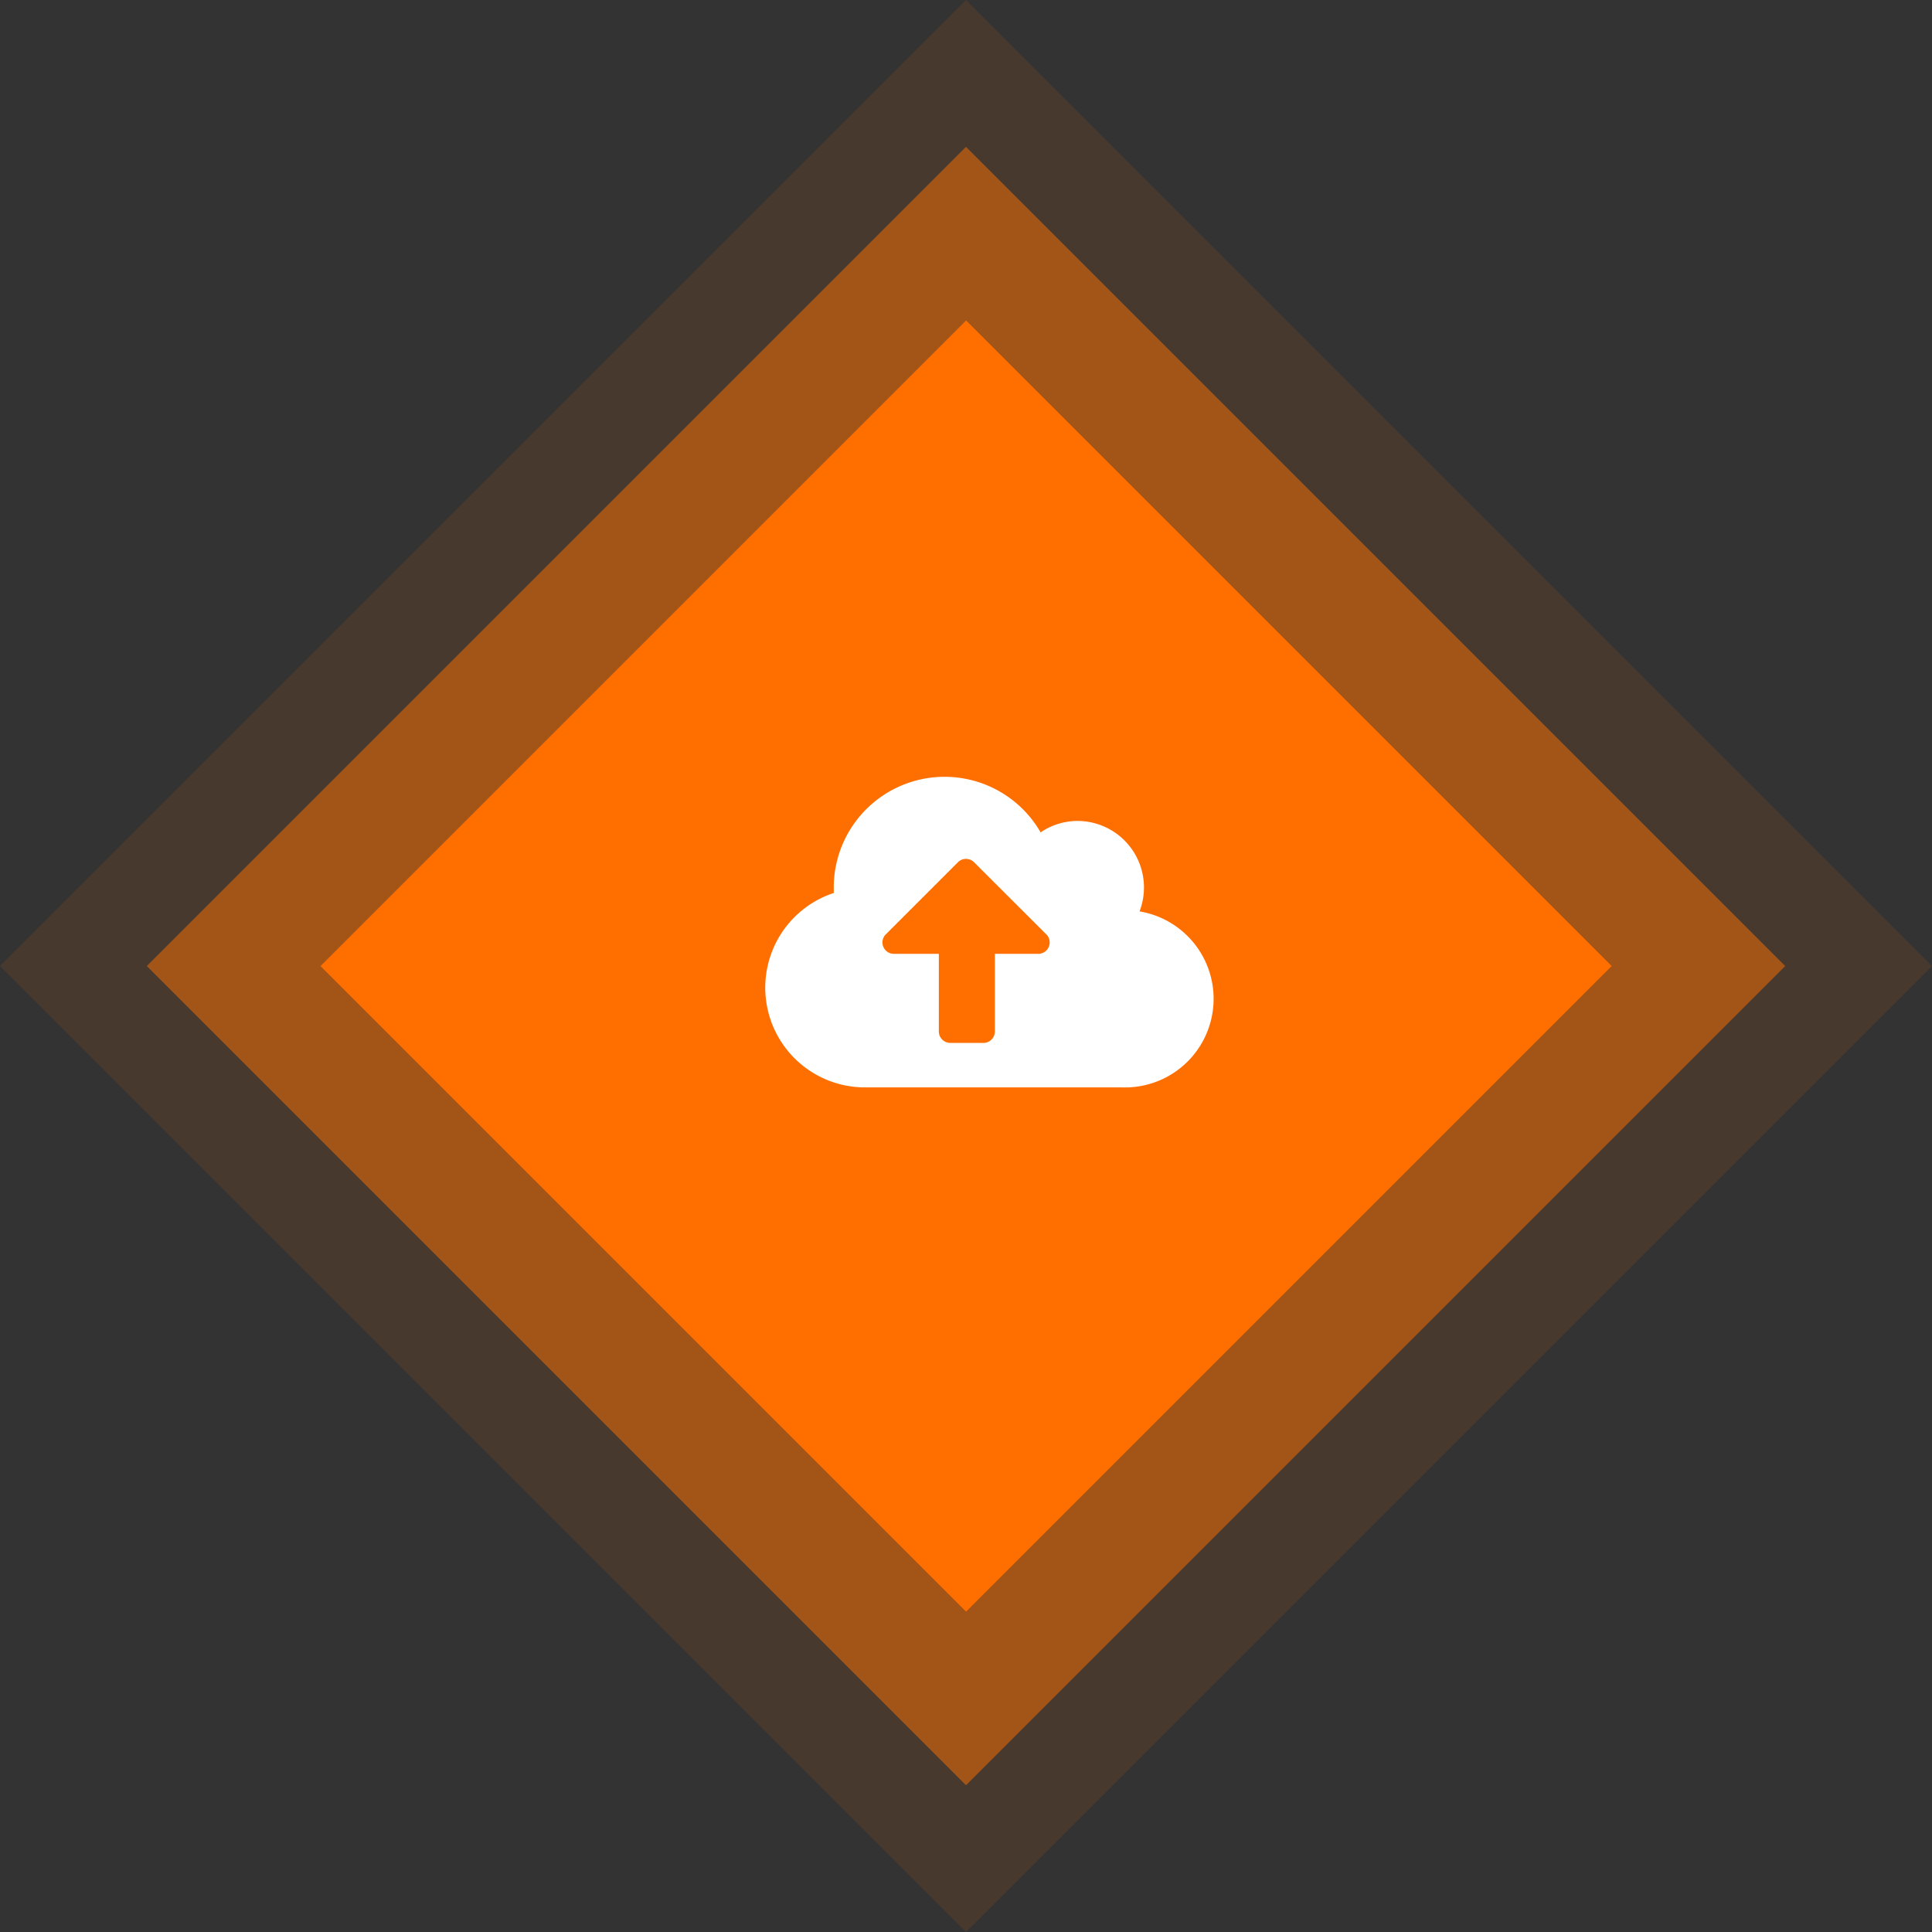 <svg xmlns="http://www.w3.org/2000/svg" viewBox="0 0 168.95 168.95"><rect x="0" y="0" width="168.95" height="168.95" fill="#333333" stroke="none"/><defs><style>.cls-1{fill:#ff6f00;}.cls-2{opacity:0.5;}.cls-3{opacity:0.1;}.cls-4{fill:#fff;}</style></defs><title>upload</title><g id="Capa_2" data-name="Capa 2"><g id="Capa_1-2" data-name="Capa 1"><rect class="cls-1" x="44.56" y="44.56" width="79.84" height="79.84" transform="translate(-34.99 84.48) rotate(-45)"/><g class="cls-2"><rect class="cls-1" x="33.82" y="33.82" width="101.31" height="101.31" transform="translate(-34.99 84.48) rotate(-45)"/></g><g class="cls-3"><rect class="cls-1" x="24.74" y="24.74" width="119.47" height="119.47" transform="translate(-34.99 84.48) rotate(-45)"/></g><path class="cls-4" d="M99.65,79.7a5.82,5.82,0,0,0-5.42-7.91,5.75,5.75,0,0,0-3.23,1A9.69,9.69,0,0,0,72.91,77.6c0,.17,0,.33,0,.49a8.72,8.72,0,0,0,2.89,17H98.1A7.75,7.75,0,0,0,99.65,79.7Zm-8.73,3.71H87V90.2a1,1,0,0,1-1,1h-2.9a1,1,0,0,1-1-1V83.41h-4a1,1,0,0,1-.69-1.65l6.38-6.38a1,1,0,0,1,1.37,0l6.39,6.38a1,1,0,0,1-.69,1.65Z"/></g></g></svg>